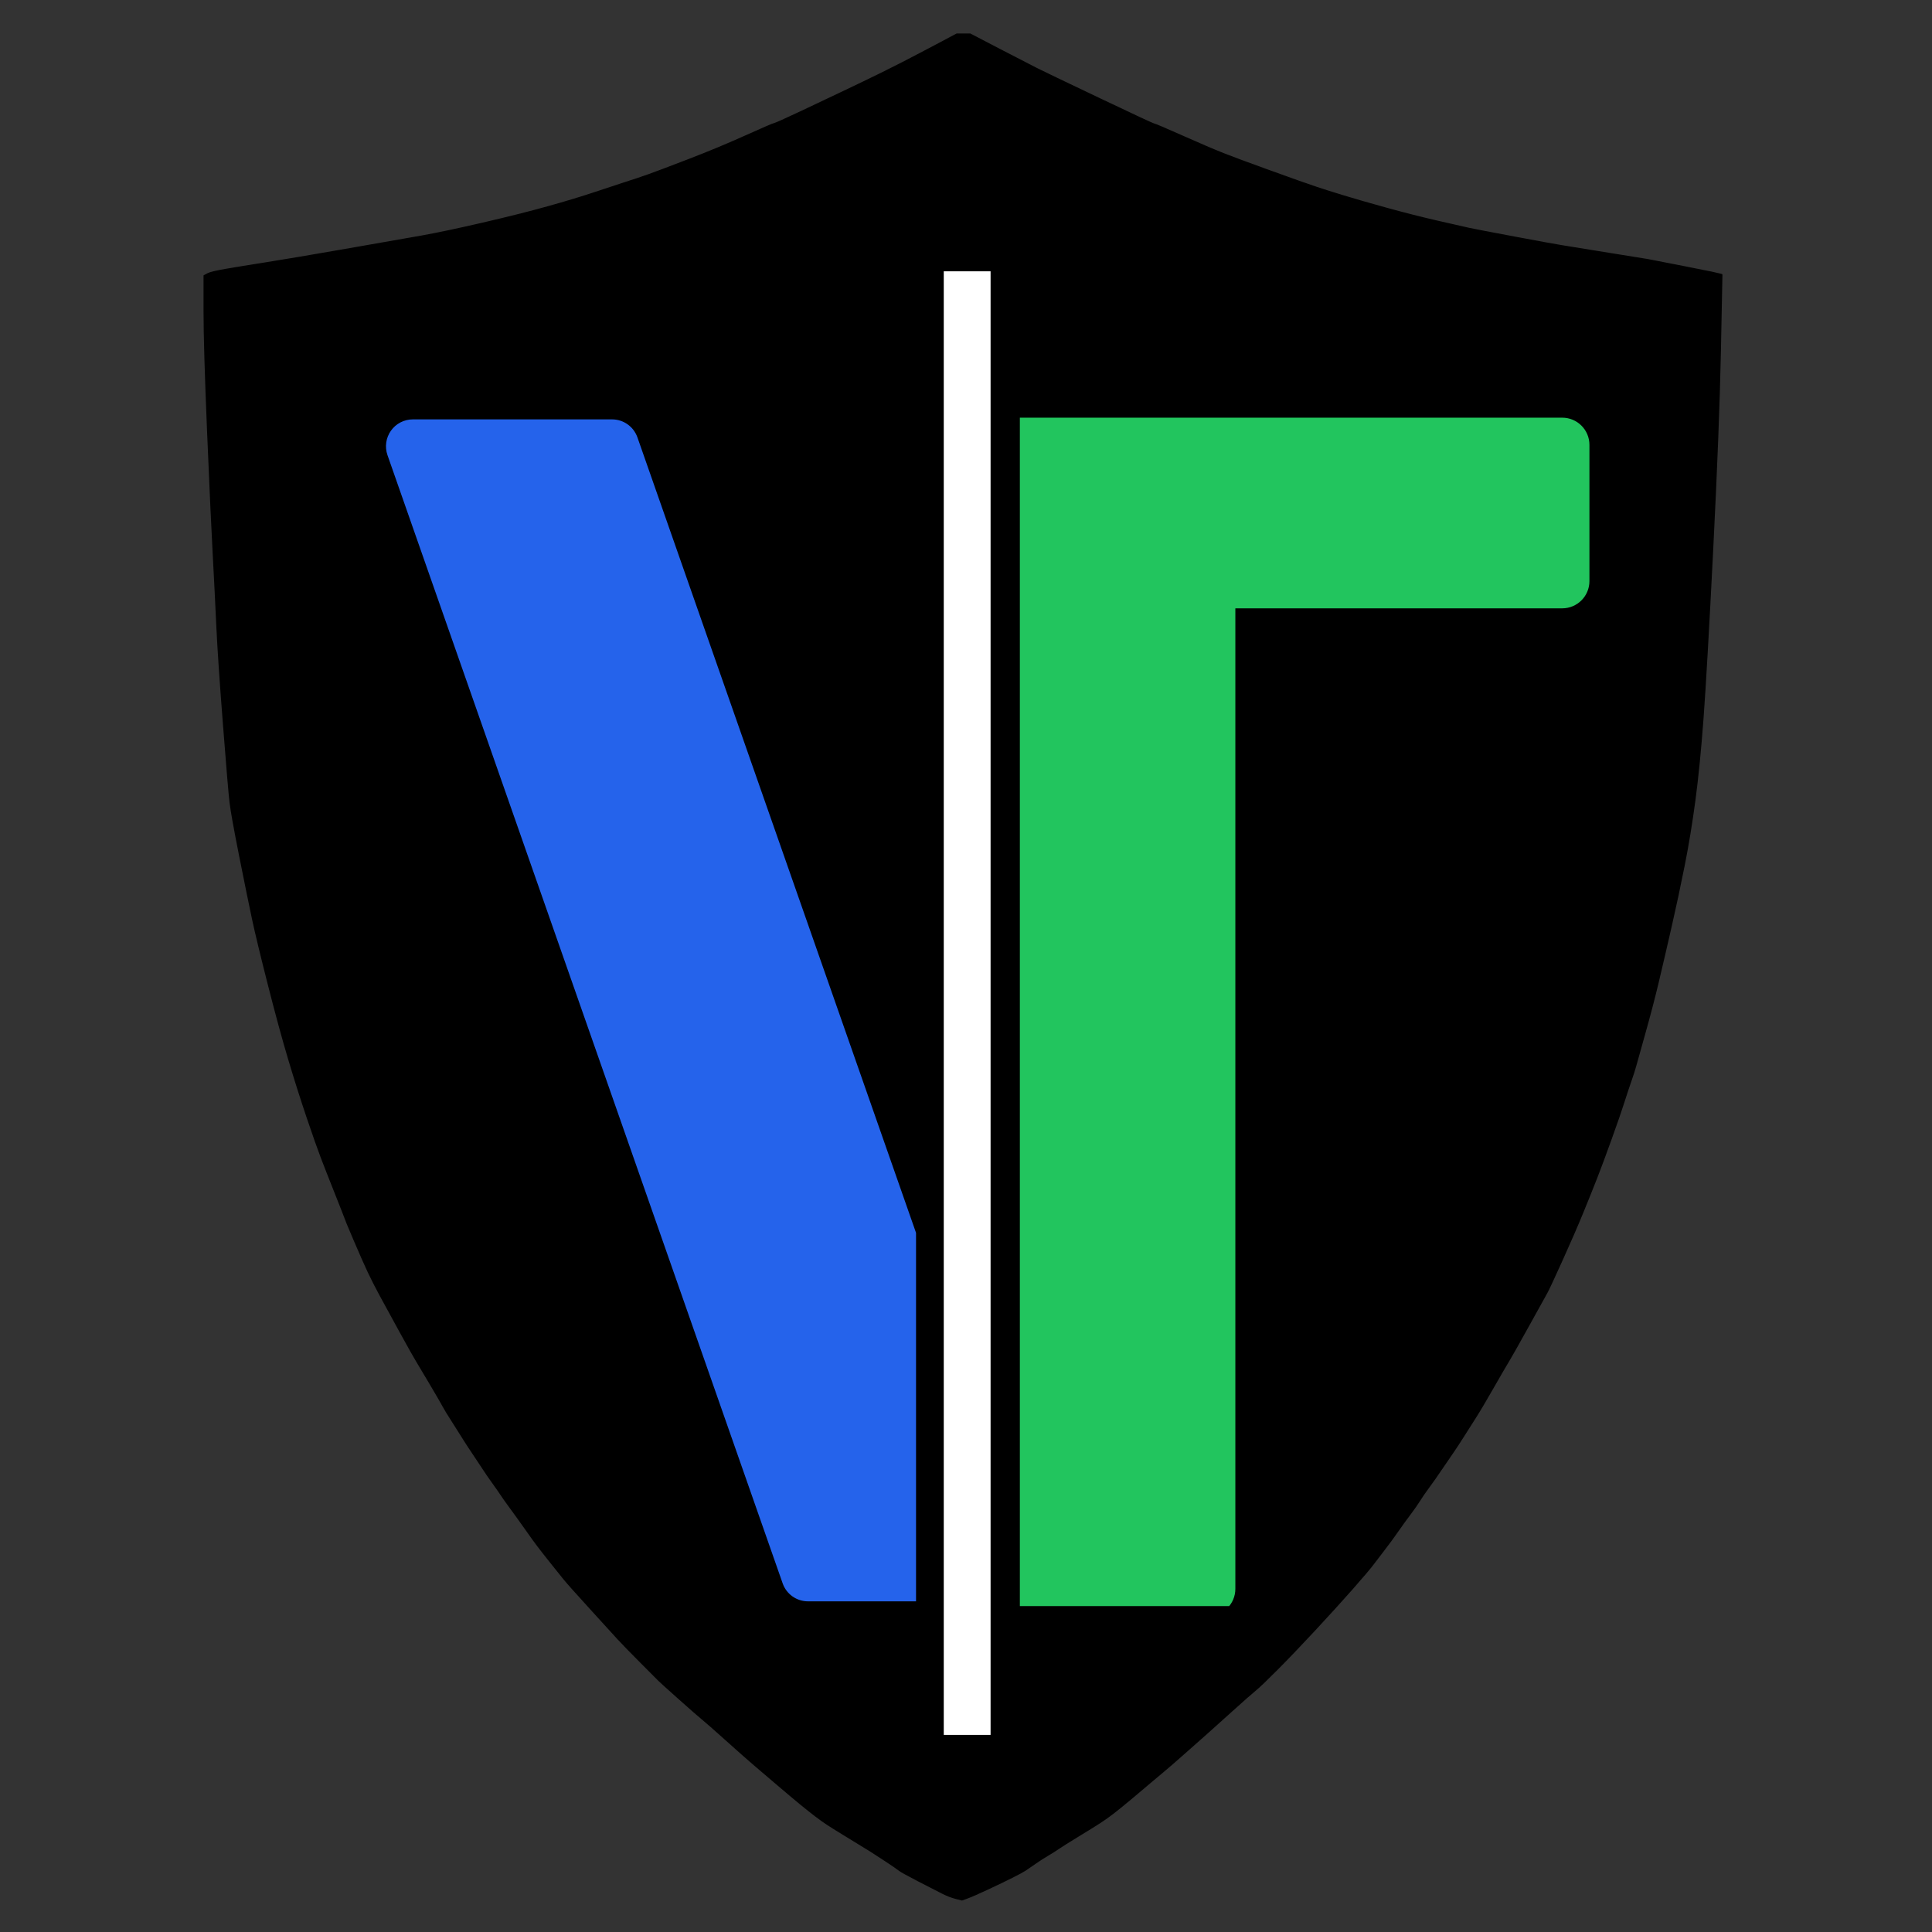 <svg xmlns="http://www.w3.org/2000/svg" xmlns:xlink="http://www.w3.org/1999/xlink" width="500" zoomAndPan="magnify" viewBox="0 0 375 375" height="500" preserveAspectRatio="xMidYMid meet" version="1.2"><rect x="0" y="0" width="375" height="375" fill="#333333" stroke="none"/><defs><clipPath id="c32286b8d2"><path d="M 39.504 6.504 L 334.945 6.504 L 334.945 368.992 L 39.504 368.992 Z M 39.504 6.504 "/></clipPath><clipPath id="d68d5626cd"><path d="M 183.184 52.66 L 192.273 52.66 L 192.273 336.742 L 183.184 336.742 Z M 183.184 52.66 "/></clipPath><clipPath id="e7eab4d412"><path d="M 74.395 81.07 L 177.801 81.07 L 177.801 311 L 74.395 311 Z M 74.395 81.07 "/></clipPath><clipPath id="2e8f254ca7"><path d="M 197.953 81.07 L 308.602 81.07 L 308.602 311.742 L 197.953 311.742 Z M 197.953 81.07 "/></clipPath></defs><g id="afa04eb0fe"><g clip-rule="nonzero" clip-path="url(#c32286b8d2)"><path style="fill-rule:evenodd;fill:#000000;fill-opacity:1;stroke-width:2;stroke-linecap:butt;stroke-linejoin:miter;stroke:#000000;stroke-opacity:1;stroke-miterlimit:4;" d="M 745.504 1.504 L 752.001 1.504 L 779.996 16.006 C 798.659 25.661 811.003 31.999 817.008 35.002 C 822.992 38.004 843.408 47.757 878.254 64.241 C 913.081 80.744 931.075 89.084 932.256 89.241 C 933.417 89.418 942.67 93.343 959.995 100.996 C 977.339 108.669 990.667 114.34 999.999 118.009 C 1009.331 121.659 1022.836 126.663 1040.495 133.002 C 1058.174 139.34 1069.337 143.324 1074.003 144.992 C 1078.669 146.66 1084.496 148.661 1091.505 150.996 C 1098.493 153.332 1107.49 156.157 1118.496 159.493 C 1129.501 162.829 1143.498 166.833 1160.508 171.503 C 1177.498 176.173 1193.996 180.334 1210.001 184.003 C 1226.007 187.673 1236.342 190.008 1241.008 191.009 C 1245.674 192.01 1260.499 194.835 1285.501 199.506 C 1310.504 204.176 1326.175 207.002 1332.494 208.003 C 1338.833 209.004 1354.327 211.496 1378.995 215.499 C 1403.663 219.502 1416.164 221.504 1416.499 221.504 C 1416.834 221.504 1428.843 223.839 1452.507 228.509 C 1476.171 233.16 1488.081 235.574 1488.258 235.751 L 1488.495 236.006 L 1486.998 310.497 C 1485.994 360.164 1483.494 424.333 1479.498 503.003 C 1475.501 581.674 1472.332 636.659 1470.008 667.998 C 1467.666 699.337 1465.008 726.162 1461.996 748.494 C 1459.003 770.825 1455.499 791.999 1451.503 811.995 C 1447.506 831.992 1443.175 852.165 1438.509 872.495 C 1433.824 892.825 1429.67 910.662 1426.008 926.008 C 1422.326 941.334 1417.995 957.837 1412.995 975.499 C 1407.994 993.16 1405.002 1003.835 1403.998 1007.504 C 1402.994 1011.174 1401.497 1015.825 1399.509 1021.496 C 1397.501 1027.167 1395.158 1034.173 1392.5 1042.493 C 1389.843 1050.833 1385.669 1062.843 1379.999 1078.502 C 1374.329 1094.162 1369.663 1106.662 1366.002 1116.003 C 1362.34 1125.324 1357.831 1136.51 1352.496 1149.5 C 1347.161 1162.491 1340.33 1178.17 1332.002 1196.499 C 1323.674 1214.827 1318.674 1225.502 1317 1228.505 C 1315.327 1231.507 1309.244 1242.418 1298.751 1261.256 C 1288.257 1280.075 1281.918 1291.241 1279.752 1294.754 C 1277.587 1298.247 1272.409 1307.077 1264.259 1321.245 C 1256.089 1335.414 1250.753 1344.421 1248.253 1348.247 C 1245.753 1352.074 1241.914 1358.079 1236.756 1366.242 C 1231.578 1374.425 1227.424 1380.744 1224.255 1385.257 C 1221.085 1389.751 1217.423 1395.089 1213.25 1401.251 C 1209.076 1407.412 1205.079 1413.083 1201.24 1418.244 C 1197.421 1423.425 1194.409 1427.742 1192.243 1431.255 C 1190.078 1434.748 1186.908 1439.242 1182.754 1444.756 C 1178.581 1450.25 1174.584 1455.745 1170.745 1461.259 C 1166.926 1466.754 1162.752 1472.425 1158.244 1478.253 C 1153.755 1484.081 1149.916 1489.085 1146.747 1493.246 C 1143.577 1497.425 1136.824 1505.334 1126.508 1517.01 C 1116.172 1528.666 1104.006 1541.99 1090.008 1557.002 C 1075.991 1571.995 1063.667 1584.829 1052.997 1595.504 C 1042.326 1606.159 1035.259 1612.91 1031.754 1615.755 C 1028.25 1618.581 1020.08 1625.744 1007.244 1637.243 C 994.408 1648.742 986.592 1655.748 983.757 1658.24 C 980.922 1660.752 973.914 1666.914 962.751 1676.745 C 951.588 1686.577 944.245 1692.915 940.741 1695.741 C 937.256 1698.586 933.26 1701.922 928.751 1705.749 C 924.243 1709.575 918.002 1714.834 910.009 1721.506 C 901.997 1728.159 895.913 1733.084 891.759 1736.244 C 887.586 1739.423 883.589 1742.249 879.75 1744.741 C 875.911 1747.253 868.922 1751.589 858.744 1757.751 C 848.586 1763.913 841.912 1768.093 838.742 1770.251 C 835.592 1772.41 832.009 1774.667 827.993 1777.002 C 823.996 1779.337 819.843 1782.006 815.492 1785.008 C 811.161 1787.991 807.991 1790.169 806.002 1791.504 C 803.994 1792.838 799.663 1795.173 793.009 1798.509 C 786.335 1801.826 778.342 1805.672 768.991 1810.009 C 759.659 1814.326 753.162 1817.171 749.501 1818.506 L 744.008 1820.507 L 738.003 1818.996 C 734.007 1817.995 729.676 1816.327 725.01 1813.992 C 720.324 1811.657 712.509 1807.673 701.503 1802.002 C 690.498 1796.331 684.159 1792.838 682.505 1791.504 C 680.832 1790.169 676.58 1787.245 669.748 1782.751 C 662.917 1778.258 657.759 1774.922 654.254 1772.743 C 650.75 1770.585 643.919 1766.425 633.741 1760.243 C 623.582 1754.081 616.593 1749.745 612.754 1747.253 C 608.915 1744.741 604.919 1741.915 600.745 1738.756 C 596.591 1735.577 591.827 1731.828 586.492 1727.492 C 581.176 1723.174 574.089 1717.248 565.249 1709.752 C 556.41 1702.256 548.751 1695.741 542.255 1690.246 C 535.758 1684.752 526.249 1676.412 513.748 1665.246 C 501.246 1654.08 493.253 1647.074 489.749 1644.249 C 486.245 1641.423 478.587 1634.751 466.755 1624.252 C 454.923 1613.754 448.328 1607.827 447.009 1606.493 C 445.67 1605.159 439.744 1599.252 429.251 1588.753 C 418.758 1578.255 411.414 1570.759 407.241 1566.245 C 403.087 1561.751 393.912 1551.743 379.757 1536.241 C 365.583 1520.758 357.078 1511.24 354.243 1507.747 C 351.408 1504.254 347.254 1499.074 341.742 1492.245 C 336.249 1485.416 331.918 1479.921 328.748 1475.741 C 325.579 1471.581 322.409 1467.244 319.259 1462.751 C 316.089 1458.257 312.743 1453.586 309.258 1448.759 C 305.754 1443.912 302.584 1439.575 299.749 1435.749 C 296.914 1431.922 294.493 1428.508 292.504 1425.505 C 290.496 1422.503 287.76 1418.578 284.255 1413.751 C 280.751 1408.923 277.759 1404.587 275.258 1400.74 C 272.758 1396.914 269.411 1391.91 265.257 1385.748 C 261.084 1379.586 257.914 1374.759 255.749 1371.246 C 253.583 1367.753 250.079 1362.259 245.255 1354.743 C 240.412 1347.247 237.243 1342.086 235.746 1339.26 C 234.25 1336.414 230.077 1329.252 223.245 1317.752 C 216.414 1306.253 211.925 1298.757 209.759 1295.244 C 207.574 1291.751 202.16 1282.175 193.498 1266.496 C 184.836 1250.836 178.339 1239.003 174.008 1230.997 C 169.657 1222.99 165.838 1215.494 162.491 1208.508 C 159.164 1201.503 154.498 1191.004 148.493 1176.993 C 142.508 1163.001 139.496 1155.839 139.496 1155.505 C 139.496 1155.172 136.504 1147.499 130.499 1132.506 C 124.495 1117.494 119.829 1105.661 116.502 1097.007 C 113.175 1088.334 108.509 1075.166 102.504 1057.505 C 96.5 1039.824 90.495 1021.005 84.491 1001.009 C 78.506 980.993 71.832 956.66 64.508 928.01 C 57.165 899.34 52.007 878.009 48.995 863.998 C 46.002 850.006 41.829 829.676 36.493 803.008 C 31.158 776.339 28.008 758.835 27.004 750.495 C 26 742.175 23.835 716.664 20.508 674.003 C 17.161 631.341 14.995 599.159 13.991 577.494 C 13.007 555.83 11.826 532.831 10.507 508.498 C 9.168 484.165 7.337 444.329 4.994 388.991 C 2.671 333.672 1.51 294.503 1.51 271.505 L 1.51 237.006 L 4.758 235.24 C 6.923 234.083 12.83 232.67 22.496 231.002 C 32.162 229.334 45.49 227.175 62.5 224.506 C 79.51 221.837 105.339 217.501 140.008 211.496 C 174.657 205.491 199.503 201.174 214.504 198.505 C 229.506 195.836 249.331 191.676 273.998 186.005 C 298.666 180.334 320.007 174.996 338.001 169.992 C 355.995 165.008 371.509 160.337 384.502 156 C 397.496 151.664 407.674 148.328 414.997 145.992 C 422.341 143.657 429.33 141.342 436.003 139.007 C 442.658 136.671 456.006 131.667 476.008 123.995 C 496.01 116.341 514.752 108.59 532.254 100.741 C 549.755 92.911 559.087 88.908 560.249 88.751 C 561.41 88.574 569.836 84.826 585.507 77.506 C 601.158 70.167 615.333 63.495 627.992 57.49 C 640.67 51.505 653.172 45.5 665.496 39.496 C 677.84 33.491 693.176 25.661 711.504 16.006 L 739.007 1.504 Z M 745.504 1.504 " transform="matrix(0.198,0,0,0.199,39.404,6.404)"/></g><g clip-rule="nonzero" clip-path="url(#d68d5626cd)"><path style=" stroke:none;fill-rule:nonzero;fill:#ffffff;fill-opacity:1;" d="M 183.184 52.66 L 192.273 52.66 L 192.273 336.742 L 183.184 336.742 Z M 183.184 52.66 "/></g><g clip-rule="nonzero" clip-path="url(#e7eab4d412)"><path style=" stroke:none;fill-rule:nonzero;fill:#2563eb;fill-opacity:1;" d="M 282.516 83.598 C 281.539 82.223 279.953 81.402 278.266 81.402 L 239.598 81.402 C 237.383 81.402 235.41 82.801 234.676 84.891 L 179.281 243.039 L 179.113 243.039 L 123.723 84.891 C 122.984 82.801 121.016 81.402 118.801 81.402 L 80.133 81.402 C 78.441 81.402 76.855 82.223 75.883 83.598 C 74.902 84.98 74.652 86.746 75.211 88.344 L 151.914 307.332 C 152.648 309.426 154.621 310.82 156.836 310.82 L 201.562 310.82 C 203.777 310.82 205.75 309.426 206.484 307.332 L 283.188 88.344 C 283.746 86.746 283.496 84.98 282.516 83.598 Z M 282.516 83.598 "/></g><g clip-rule="nonzero" clip-path="url(#2e8f254ca7)"><path style=" stroke:none;fill-rule:nonzero;fill:#22c55e;fill-opacity:1;" d="M 234.496 313.688 L 197.488 313.688 C 194.562 313.688 192.199 311.316 192.199 308.398 L 192.199 118.078 L 128.758 118.078 C 125.836 118.078 123.473 115.707 123.473 112.789 L 123.473 86.355 C 123.473 83.438 125.836 81.07 128.758 81.07 L 303.223 81.07 C 306.145 81.07 308.508 83.438 308.508 86.355 L 308.508 112.789 C 308.508 115.707 306.145 118.078 303.223 118.078 L 239.781 118.078 L 239.781 308.398 C 239.781 311.316 237.418 313.688 234.496 313.688 Z M 234.496 313.688 "/></g></g></svg>